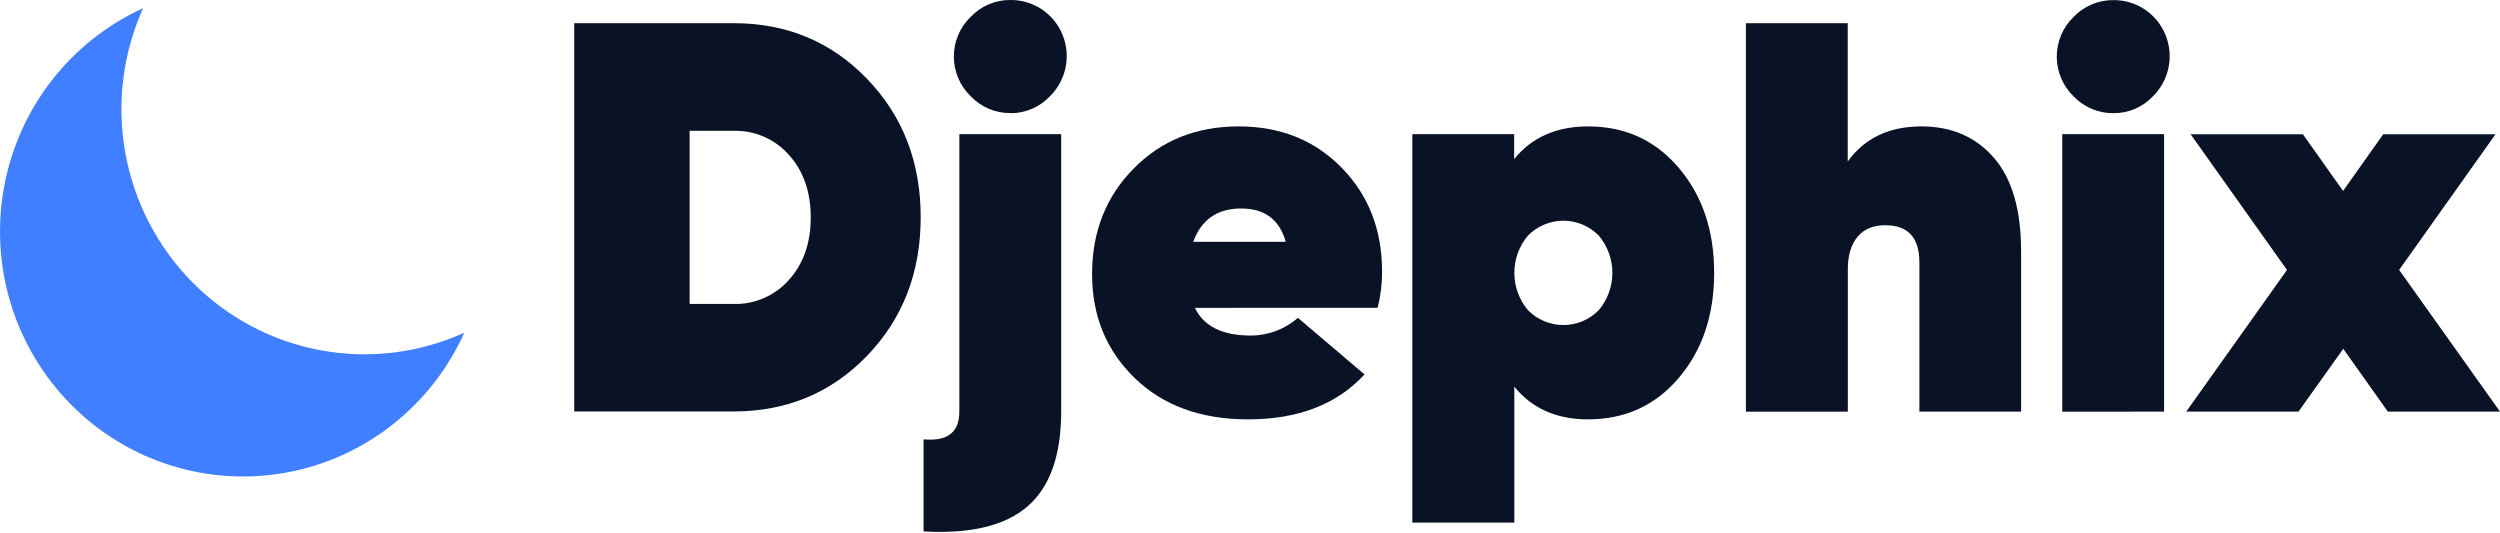 <svg width="150" height="32" viewBox="0 0 150 32" fill="none" xmlns="http://www.w3.org/2000/svg">
<path d="M27.858 19.962C26.884 22.127 25.404 24.021 23.544 25.483C21.684 26.945 19.5 27.93 17.18 28.354C14.86 28.777 12.472 28.628 10.222 27.917C7.972 27.207 5.926 25.957 4.26 24.274C2.594 22.591 1.358 20.527 0.658 18.257C-0.042 15.987 -0.186 13.58 0.239 11.242C0.664 8.903 1.645 6.704 3.099 4.832C4.552 2.96 6.435 1.472 8.584 0.494C7.362 3.215 6.992 6.246 7.521 9.184C8.051 12.122 9.455 14.828 11.548 16.942C13.64 19.056 16.322 20.477 19.236 21.017C22.149 21.556 25.157 21.188 27.858 19.962Z" fill="#407FFF"/>
<path d="M44.02 1.391C47.212 1.391 49.882 2.506 52.029 4.736C54.175 6.967 55.246 9.736 55.241 13.044C55.241 16.352 54.17 19.117 52.029 21.343C49.887 23.567 47.218 24.683 44.02 24.688H34.453V1.391H44.02ZM44.02 18.238C44.644 18.255 45.265 18.134 45.838 17.883C46.412 17.633 46.924 17.259 47.339 16.789C48.209 15.822 48.644 14.575 48.644 13.044C48.644 11.514 48.209 10.265 47.339 9.298C46.924 8.827 46.412 8.454 45.838 8.203C45.265 7.953 44.644 7.832 44.02 7.849H41.378V18.238H44.02Z" fill="#0A1326"/>
<path d="M57.56 24.696V8.049H63.671V24.696C63.671 27.315 63.002 29.207 61.663 30.373C60.325 31.539 58.242 32.044 55.414 31.887V26.36C56.846 26.493 57.561 25.939 57.56 24.696ZM60.632 6.784C60.185 6.79 59.742 6.703 59.331 6.529C58.919 6.355 58.547 6.097 58.238 5.772C57.92 5.465 57.666 5.095 57.493 4.686C57.319 4.277 57.23 3.837 57.23 3.392C57.23 2.947 57.319 2.507 57.493 2.098C57.666 1.689 57.92 1.32 58.238 1.012C58.548 0.688 58.919 0.431 59.331 0.256C59.743 0.082 60.185 -0.005 60.632 0C61.299 -0.006 61.952 0.188 62.508 0.56C63.065 0.931 63.498 1.462 63.752 2.084C64.006 2.706 64.069 3.39 63.934 4.049C63.799 4.707 63.471 5.31 62.993 5.779C62.689 6.101 62.322 6.357 61.916 6.531C61.51 6.705 61.073 6.794 60.632 6.79V6.784Z" fill="#0A1326"/>
<path d="M71.696 18.471C72.223 19.58 73.346 20.134 75.065 20.134C76.098 20.128 77.094 19.751 77.876 19.07L81.871 22.466C80.221 24.263 77.887 25.162 74.87 25.162C72.051 25.162 69.789 24.335 68.082 22.682C66.376 21.029 65.523 18.948 65.524 16.439C65.524 13.909 66.356 11.8 68.018 10.114C69.68 8.427 71.777 7.584 74.308 7.584C76.818 7.584 78.882 8.41 80.5 10.063C82.118 11.716 82.926 13.796 82.925 16.303C82.925 17.032 82.836 17.759 82.66 18.466L71.696 18.471ZM71.596 14.508H77.145C76.77 13.176 75.879 12.51 74.471 12.51C73.037 12.51 72.079 13.176 71.596 14.508Z" fill="#0A1326"/>
<path d="M95.286 7.584C97.508 7.584 99.325 8.416 100.735 10.081C102.146 11.746 102.851 13.843 102.849 16.372C102.849 18.903 102.145 21 100.735 22.664C99.326 24.328 97.51 25.16 95.286 25.162C93.391 25.162 91.915 24.507 90.859 23.198V31.355H84.74V8.049H90.849V9.547C91.908 8.238 93.387 7.584 95.286 7.584ZM91.672 18.604C91.951 18.889 92.282 19.114 92.648 19.269C93.013 19.423 93.405 19.502 93.802 19.502C94.198 19.502 94.59 19.423 94.956 19.269C95.321 19.114 95.653 18.889 95.931 18.604C96.455 17.98 96.742 17.19 96.742 16.373C96.742 15.556 96.455 14.765 95.931 14.141C95.653 13.857 95.321 13.631 94.956 13.477C94.59 13.323 94.198 13.243 93.802 13.243C93.405 13.243 93.013 13.323 92.648 13.477C92.282 13.631 91.951 13.857 91.672 14.141C91.149 14.765 90.861 15.556 90.861 16.373C90.861 17.19 91.149 17.98 91.672 18.604Z" fill="#0A1326"/>
<path d="M115.289 7.584C117.095 7.584 118.542 8.211 119.632 9.464C120.721 10.717 121.266 12.588 121.266 15.074V24.696H115.163V15.74C115.163 14.256 114.48 13.514 113.115 13.514C112.388 13.514 111.832 13.747 111.448 14.212C111.063 14.678 110.87 15.323 110.87 16.143V24.7H104.755V1.391H110.864V9.689C111.876 8.285 113.351 7.584 115.289 7.584Z" fill="#0A1326"/>
<path d="M126.807 6.79C126.361 6.796 125.918 6.709 125.506 6.535C125.094 6.361 124.721 6.103 124.412 5.779C124.094 5.47 123.841 5.101 123.668 4.692C123.495 4.283 123.406 3.843 123.406 3.398C123.406 2.954 123.495 2.514 123.668 2.105C123.841 1.696 124.094 1.326 124.412 1.018C124.722 0.694 125.094 0.437 125.506 0.263C125.918 0.089 126.361 0.002 126.807 0.006C127.474 -0.001 128.127 0.193 128.683 0.564C129.239 0.934 129.672 1.464 129.927 2.085C130.182 2.706 130.247 3.39 130.113 4.048C129.979 4.706 129.653 5.309 129.176 5.779C128.871 6.102 128.503 6.358 128.096 6.533C127.688 6.707 127.25 6.794 126.807 6.79ZM123.735 24.702V8.049H129.845V24.696L123.735 24.702Z" fill="#0A1326"/>
<path d="M150 24.696H143.27L140.596 20.928L137.91 24.696H131.174L137.219 16.196L131.439 8.057H138.175L140.584 11.454L142.993 8.057H149.729L143.949 16.194L150 24.696Z" fill="#0A1326"/>
</svg>

